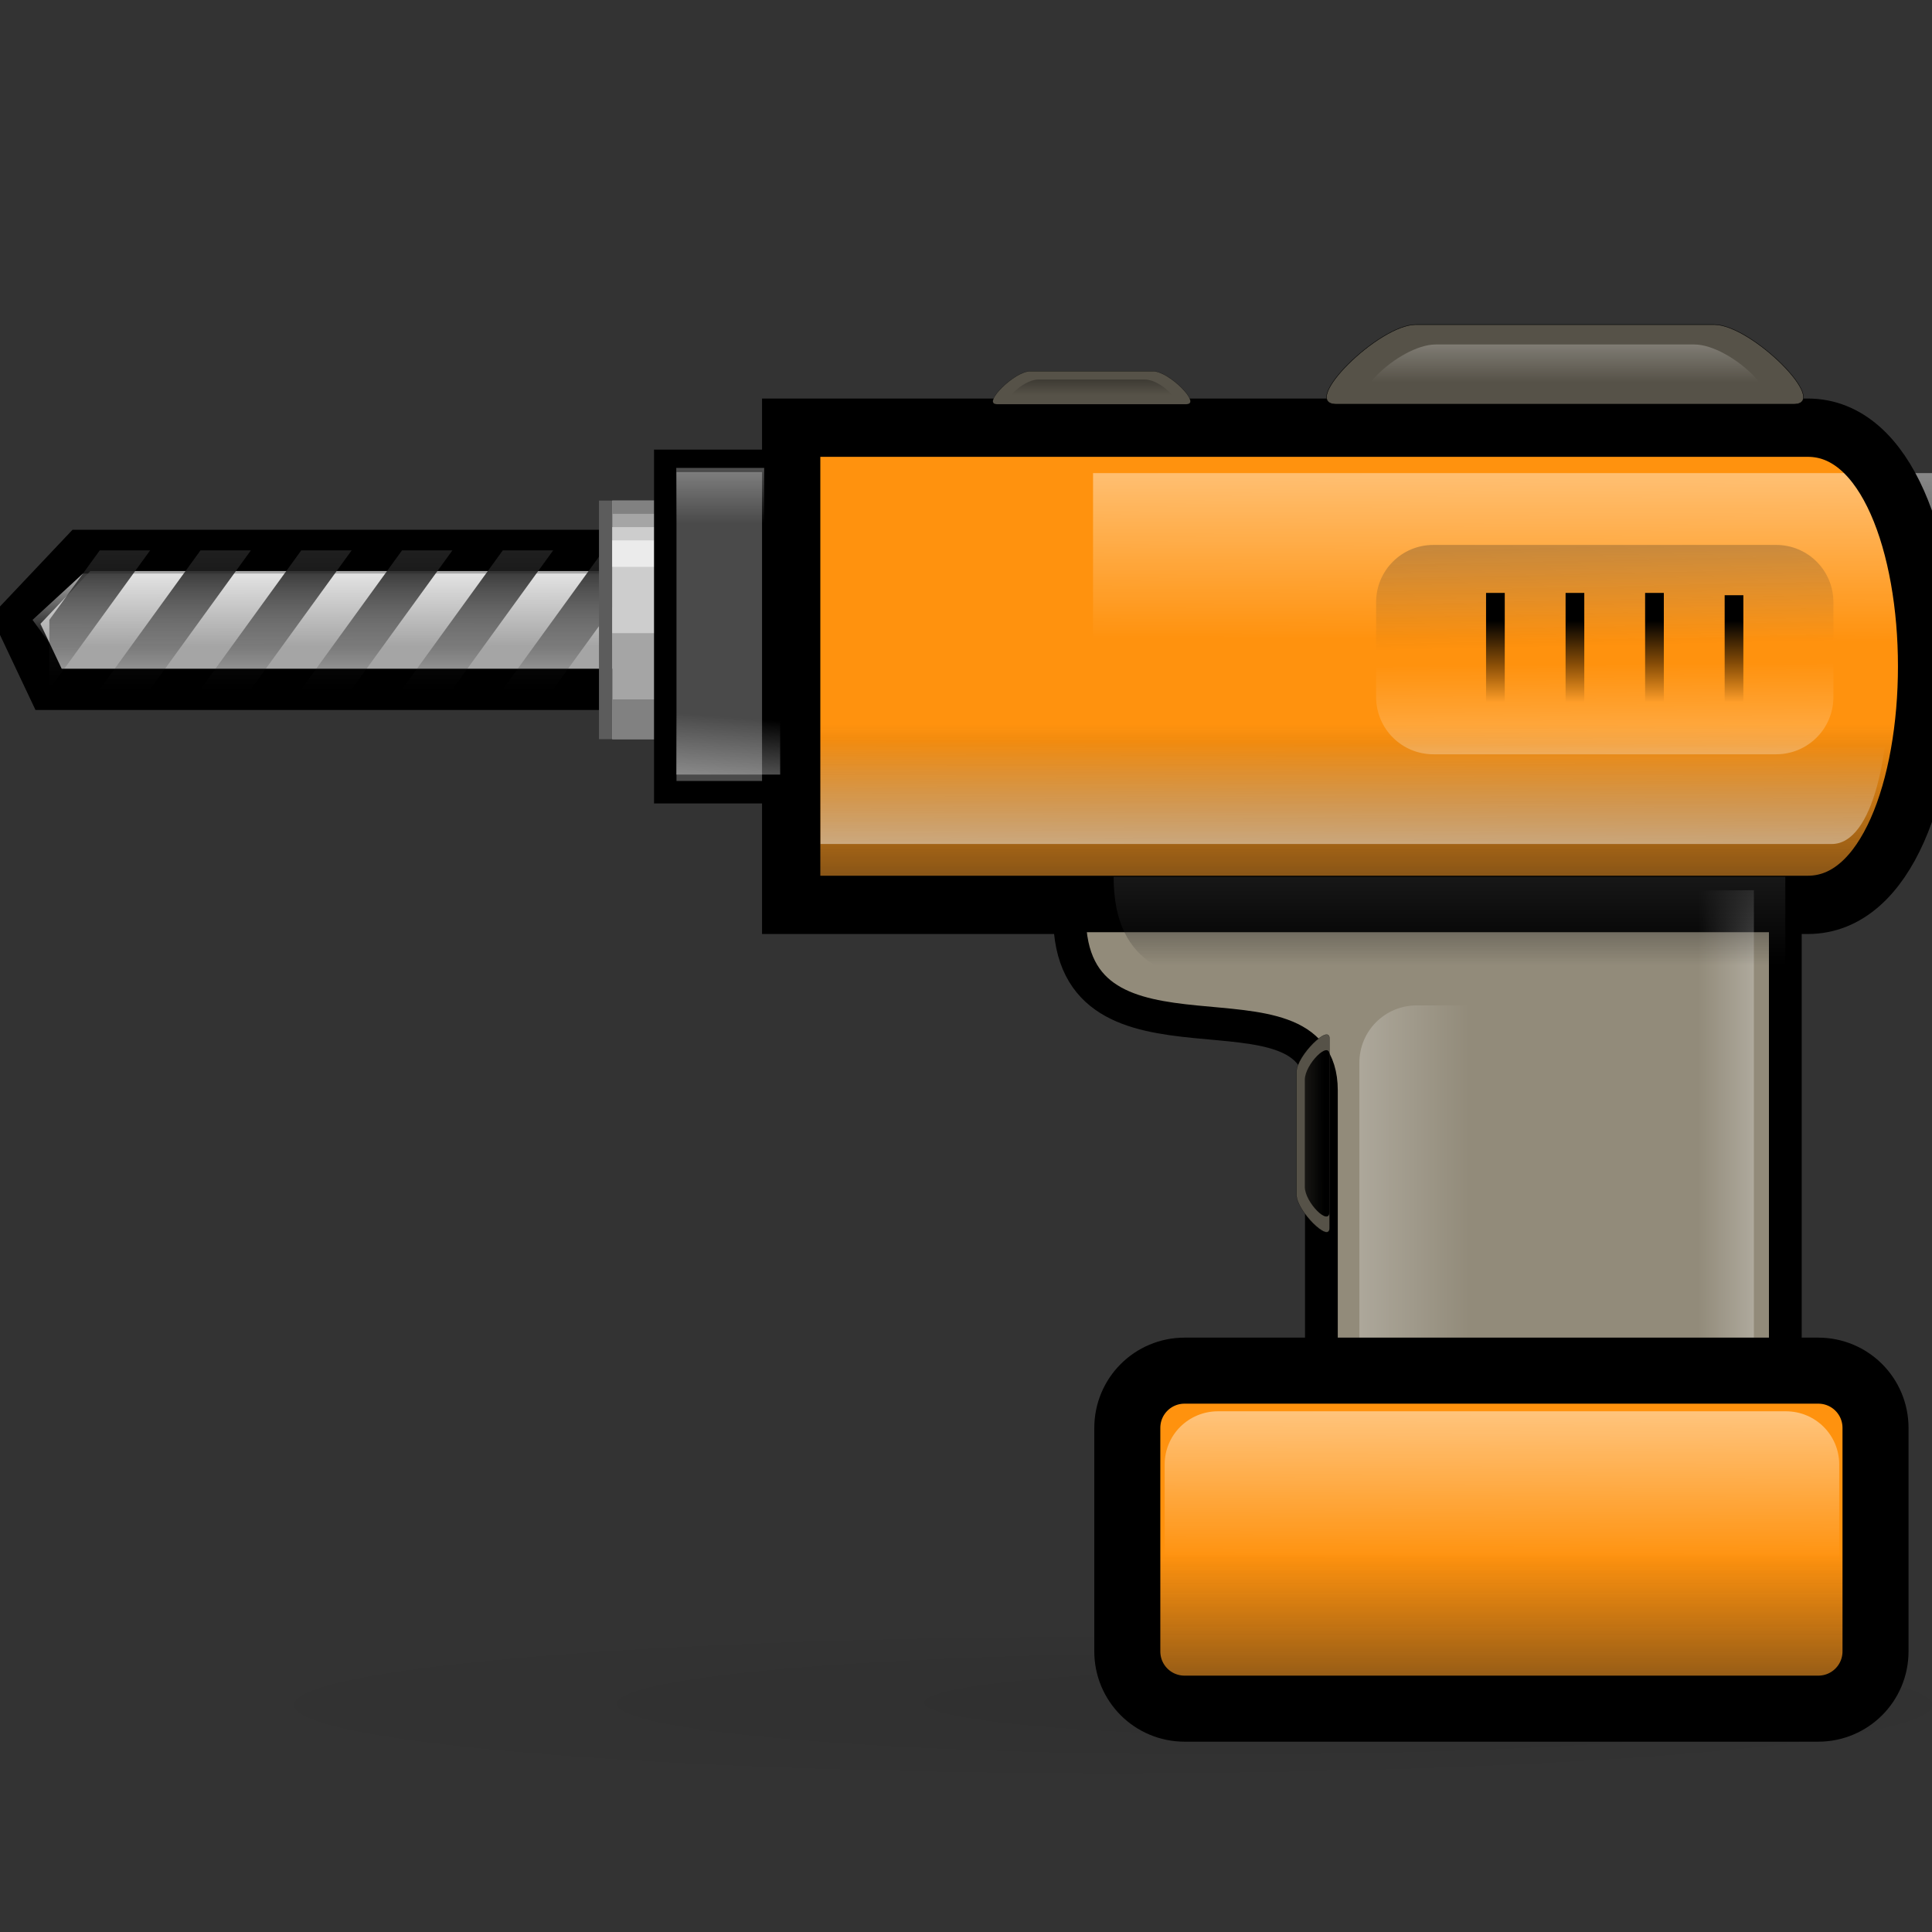 <?xml version="1.0" encoding="UTF-8" standalone="no"?>
<!-- Created with Inkscape (http://www.inkscape.org/) -->
<!-- 
Created By Andrew Fitzsimon.
Much of this document has been manually cleaned and crafted in a text editor so that only the colour definitions and basic presentation related data remain in the XML. 
Changes to this document may compromise the structure of this palette.
-->
<svg
   xmlns:dc="http://purl.org/dc/elements/1.1/"
   xmlns:cc="http://web.resource.org/cc/"
   xmlns:rdf="http://www.w3.org/1999/02/22-rdf-syntax-ns#"
   xmlns:svg="http://www.w3.org/2000/svg"
   xmlns="http://www.w3.org/2000/svg"
   xmlns:xlink="http://www.w3.org/1999/xlink"
   xmlns:sodipodi="http://inkscape.sourceforge.net/DTD/sodipodi-0.dtd"
   xmlns:inkscape="http://www.inkscape.org/namespaces/inkscape"
   sodipodi:docbase="/usr/share/icons/dlg-etiquette/scalable/apps"
   sodipodi:docname="redhat-system_tools.svg"
   inkscape:version="0.40+cvs"
   sodipodi:version="0.32"
   id="Etiquette"
   height="128"
   width="128"
   y="00"
   x="00"
   version="1.0">
  <rect width="100%" height="100%" fill="#333333" stroke="none"/>
  <sodipodi:namedview
     gridempopacity="0.082"
     gridempcolor="#3f3fff"
     gridempspacing="2"
     gridopacity="0.082"
     gridcolor="#3f3fff"
     inkscape:grid-bbox="false"
     showborder="false"
     gridtolerance="40pt"
     inkscape:grid-points="true"
     gridoriginx="0pt"
     gridoriginy="0pt"
     gridspacingy="8pt"
     gridspacingx="8pt"
     showgrid="false"
     inkscape:current-layer="Etiquette"
     inkscape:window-y="49"
     inkscape:window-x="8"
     inkscape:window-height="833"
     inkscape:window-width="1223"
     inkscape:cy="58.643630"
     inkscape:cx="59.239215"
     inkscape:zoom="5.6568542"
     inkscape:pageshadow="0"
     inkscape:pageopacity="0.0"
     borderopacity="1.0"
     bordercolor="#666666"
     pagecolor="#ffffff"
     id="base" />
  <defs
     id="Gradients">
    <linearGradient
       id="linearGradient1773">
      <stop
         id="stop1774"
         offset="0"
         style="stop-color:#000000;stop-opacity:1;" />
      <stop
         id="stop1775"
         offset="1"
         style="stop-color:#000000;stop-opacity:0;" />
    </linearGradient>
    <linearGradient
       id="linearGradient3832"
       inkscape:collect="always">
      <stop
         id="stop1923"
         offset="0"
         style="stop-color:#000000;stop-opacity:1;" />
      <stop
         id="stop3834"
         offset="1"
         style="stop-color:#000000;stop-opacity:0;" />
    </linearGradient>
    <linearGradient
       id="linearGradient1994"
       inkscape:collect="always">
      <stop
         id="stop1995"
         offset="0"
         style="stop-color:#eae8e3;stop-opacity:1;" />
      <stop
         id="stop1996"
         offset="1"
         style="stop-color:#eae8e3;stop-opacity:0;" />
    </linearGradient>
    <linearGradient
       id="linearGradient1759">
      <stop
         id="stop1908"
         offset="0"
         style="stop-color:#ffffff;stop-opacity:1;" />
      <stop
         id="stop1761"
         offset="1"
         style="stop-color:#ffffff;stop-opacity:0;" />
    </linearGradient>
    <linearGradient
       id="linearGradient3067"
       inkscape:collect="always">
      <stop
         id="stop3068"
         offset="0"
         style="stop-color:#1f1f1f;stop-opacity:1;" />
      <stop
         id="stop3069"
         offset="1"
         style="stop-color:#1f1f1f;stop-opacity:0;" />
    </linearGradient>
    <linearGradient
       id="linearGradient3104">
      <stop
         id="stop3105"
         offset="0"
         style="stop-color:#ffffff;stop-opacity:1;" />
      <stop
         id="stop3106"
         offset="1"
         style="stop-color:#ffffff;stop-opacity:0;" />
    </linearGradient>
    <linearGradient
       id="MaterialSoftShadow">
      <stop
         id="stop2619"
         offset="0"
         style="stop-color:#000000;stop-opacity:0.215;" />
      <stop
         id="stop2621"
         offset="0.5"
         style="stop-color:#000000;stop-opacity:0.098;" />
      <stop
         id="stop2620"
         offset="1"
         style="stop-color:#000000;stop-opacity:0;" />
    </linearGradient>
    <radialGradient
       gradientUnits="userSpaceOnUse"
       r="61.219"
       fy="143.714"
       fx="82.903"
       cy="148"
       cx="50"
       id="radialGradient2598"
       xlink:href="#MaterialSoftShadow"
       inkscape:collect="always" />
    <linearGradient
       y2="3180.45"
       x2="-387.533"
       y1="3325.337"
       x1="-386.788"
       gradientTransform="matrix(1.897771e-16,-0.214,3.183939e-2,2.818713e-17,-18.165,-10.623)"
       gradientUnits="userSpaceOnUse"
       id="linearGradient2600"
       xlink:href="#linearGradient1773"
       inkscape:collect="always" />
    <linearGradient
       y2="1195.453"
       x2="564.512"
       y1="917.829"
       x1="564.512"
       gradientTransform="matrix(8.879310e-2,0,0,1.318822e-2,21.852,10.413)"
       gradientUnits="userSpaceOnUse"
       id="linearGradient2603"
       xlink:href="#linearGradient1773"
       inkscape:collect="always" />
    <linearGradient
       y2="996.938"
       x2="1048.898"
       y1="902.659"
       x1="1048.898"
       gradientTransform="matrix(0.119,0,0,5.733292e-2,-18.165,-10.623)"
       gradientUnits="userSpaceOnUse"
       id="linearGradient2606"
       xlink:href="#linearGradient3832"
       inkscape:collect="always" />
    <linearGradient
       y2="958.179"
       x2="989.244"
       y1="1402.528"
       x1="996.348"
       gradientTransform="matrix(0.108,0,0,4.924719e-2,-2.053,-3.196)"
       gradientUnits="userSpaceOnUse"
       id="linearGradient2608"
       xlink:href="#linearGradient3104"
       inkscape:collect="always" />
    <linearGradient
       y2="2120.323"
       x2="944.876"
       y1="1689.973"
       x1="948.371"
       gradientTransform="matrix(0.118,0,0,5.001302e-2,-9.828,-2.676)"
       gradientUnits="userSpaceOnUse"
       id="linearGradient2610"
       xlink:href="#linearGradient3104"
       inkscape:collect="always" />
    <linearGradient
       y2="2261.818"
       x2="846.635"
       y1="2610.956"
       x1="846.635"
       gradientTransform="matrix(0.111,0,0,5.022345e-2,7.749,-10.623)"
       gradientUnits="userSpaceOnUse"
       id="linearGradient2612"
       xlink:href="#linearGradient3067"
       inkscape:collect="always" />
    <linearGradient
       y2="1195.453"
       x2="564.512"
       y1="917.829"
       x1="564.512"
       gradientTransform="matrix(0.214,0,0,3.183930e-2,-18.165,-12.744)"
       gradientUnits="userSpaceOnUse"
       id="linearGradient2615"
       xlink:href="#linearGradient1994"
       inkscape:collect="always" />
    <linearGradient
       y2="1295.717"
       x2="345.696"
       y1="1295.717"
       x1="254.243"
       gradientTransform="matrix(-2.617679e-18,0.131,4.419928e-2,1.237807e-18,-8.462,-10.623)"
       gradientUnits="userSpaceOnUse"
       id="linearGradient2618"
       xlink:href="#linearGradient1759"
       inkscape:collect="always" />
    <linearGradient
       y2="1257.842"
       x2="443.319"
       y1="1255.208"
       x1="531.077"
       gradientTransform="matrix(-3.094513e-18,0.131,5.225059e-2,1.237807e-18,-18.165,-10.623)"
       gradientUnits="userSpaceOnUse"
       id="linearGradient2620"
       xlink:href="#linearGradient1759"
       inkscape:collect="always" />
    <linearGradient
       y2="2215.218"
       x2="525.388"
       y1="1982.099"
       x1="525.388"
       gradientTransform="matrix(0.203,0,0,3.367700e-2,-18.165,-10.623)"
       gradientUnits="userSpaceOnUse"
       id="linearGradient2622"
       xlink:href="#linearGradient3067"
       inkscape:collect="always" />
    <linearGradient
       y2="910.421"
       x2="1757.377"
       y1="910.421"
       x1="1307.135"
       gradientTransform="matrix(6.572524e-2,0,0,0.104,-18.165,-12.481)"
       gradientUnits="userSpaceOnUse"
       id="linearGradient2624"
       xlink:href="#linearGradient3104"
       inkscape:collect="always" />
    <linearGradient
       y2="1055.361"
       x2="1529.158"
       y1="1055.361"
       x1="1694.02"
       gradientTransform="matrix(8.546337e-2,0,0,7.986230e-2,-18.165,-10.623)"
       gradientUnits="userSpaceOnUse"
       id="linearGradient2626"
       xlink:href="#linearGradient1759"
       inkscape:collect="always" />
    <linearGradient
       y2="936.492"
       x2="944.953"
       y1="387.664"
       x1="918.833"
       gradientTransform="matrix(0.108,0,0,4.924719e-2,-2.053,-3.196)"
       gradientUnits="userSpaceOnUse"
       id="linearGradient2629"
       xlink:href="#linearGradient3067"
       inkscape:collect="always" />
    <linearGradient
       y2="1311.717"
       x2="659.933"
       y1="1636.709"
       x1="654.915"
       gradientTransform="matrix(0.146,0,0,4.727020e-2,-13.509,-12.848)"
       gradientUnits="userSpaceOnUse"
       id="linearGradient2631"
       xlink:href="#linearGradient3104"
       inkscape:collect="always" />
    <linearGradient
       y2="1094.458"
       x2="838.133"
       y1="1451.64"
       x1="838.133"
       gradientTransform="matrix(0.127,0,0,5.354657e-2,-18.165,-10.623)"
       gradientUnits="userSpaceOnUse"
       id="linearGradient2633"
       xlink:href="#linearGradient3067"
       inkscape:collect="always" />
    <linearGradient
       y2="3182.289"
       x2="738.954"
       y1="2645.014"
       x1="744.556"
       gradientTransform="matrix(0.137,0,0,4.970017e-2,19.726,-115.689)"
       gradientUnits="userSpaceOnUse"
       id="linearGradient2635"
       xlink:href="#linearGradient3104"
       inkscape:collect="always" />
    <linearGradient
       y2="247.36"
       x2="585.852"
       y1="247.36"
       x1="507.739"
       gradientTransform="matrix(-2.024629e-18,0.118,0.128,4.188319e-18,13.282,-23.379)"
       gradientUnits="userSpaceOnUse"
       id="linearGradient2645"
       xlink:href="#linearGradient3067"
       inkscape:collect="always" />
    <linearGradient
       y2="247.36"
       x2="585.852"
       y1="247.36"
       x1="507.739"
       gradientTransform="matrix(-2.024629e-18,0.118,0.128,4.188319e-18,6.607,-23.379)"
       gradientUnits="userSpaceOnUse"
       id="linearGradient2647"
       xlink:href="#linearGradient3067"
       inkscape:collect="always" />
    <linearGradient
       y2="247.36"
       x2="585.852"
       y1="247.36"
       x1="507.739"
       gradientTransform="matrix(-2.024629e-18,0.118,0.128,4.188319e-18,-6.937670e-2,-23.379)"
       gradientUnits="userSpaceOnUse"
       id="linearGradient2649"
       xlink:href="#linearGradient3067"
       inkscape:collect="always" />
    <linearGradient
       y2="247.36"
       x2="585.852"
       y1="247.36"
       x1="507.739"
       gradientTransform="matrix(-2.024629e-18,0.118,0.128,4.188319e-18,-6.745,-23.379)"
       gradientUnits="userSpaceOnUse"
       id="linearGradient2651"
       xlink:href="#linearGradient3067"
       inkscape:collect="always" />
    <linearGradient
       y2="247.36"
       x2="585.852"
       y1="247.36"
       x1="507.739"
       gradientTransform="matrix(-2.024629e-18,0.118,0.128,4.188319e-18,-13.421,-23.379)"
       gradientUnits="userSpaceOnUse"
       id="linearGradient2653"
       xlink:href="#linearGradient3067"
       inkscape:collect="always" />
    <linearGradient
       y2="255.118"
       x2="478.346"
       y1="255.118"
       x1="414.567"
       gradientTransform="matrix(-2.479653e-18,0.144,0.105,3.419746e-18,-20.097,-23.379)"
       gradientUnits="userSpaceOnUse"
       id="linearGradient2655"
       xlink:href="#linearGradient3067"
       inkscape:collect="always" />
    <linearGradient
       y2="247.36"
       x2="585.852"
       y1="247.36"
       x1="507.739"
       gradientTransform="matrix(-2.024629e-18,0.118,0.128,4.188319e-18,-20.097,-23.379)"
       gradientUnits="userSpaceOnUse"
       id="linearGradient2657"
       xlink:href="#linearGradient3067"
       inkscape:collect="always" />
    <linearGradient
       y2="135.498"
       x2="1503.648"
       y1="134.547"
       x1="1344.312"
       gradientTransform="matrix(-7.562867e-19,4.402788e-2,0.343,1.121239e-17,-20.097,-23.379)"
       gradientUnits="userSpaceOnUse"
       id="linearGradient2659"
       xlink:href="#linearGradient3104"
       inkscape:collect="always" />
  </defs>
  <path
     transform="matrix(1,0,0,8.333370e-2,20,100.667)"
     d="M 110 148 A 60 60 0 1 1  -10,148 A 60 60 0 1 1  110 148 z"
     sodipodi:ry="60.000000"
     sodipodi:rx="60.000000"
     sodipodi:cy="148.00000"
     sodipodi:cx="50.000000"
     id="path2594"
     style="fill:url(#radialGradient2598);fill-opacity:1;fill-rule:nonzero;stroke:none;stroke-width:2.438;stroke-linecap:square;stroke-linejoin:miter;stroke-miterlimit:4;stroke-dashoffset:0;stroke-opacity:0.757;opacity:0.44"
     sodipodi:type="arc" />
  <path
     id="path3119"
     d="M 5.395,36.466 L 1.043,41.069 L 3.219,45.672 L 50,45.672 L 50,36.466 L 5.395,36.466 z "
     style="stroke-dasharray:none;stroke-opacity:1;stroke-dashoffset:0;stroke-miterlimit:4;stroke-linejoin:miter;stroke-linecap:butt;stroke-width:2.737;stroke:#000000;fill-opacity:1;fill:#a5a5a5" />
  <path
     id="path3120"
     d="M 5.494,38 L 2.156,41.069 L 4.381,44.138 L 50,44.138 L 50,38 L 5.494,38 z "
     style="fill:url(#linearGradient2659);fill-opacity:1;stroke:none;stroke-width:0.237;stroke-linecap:butt;stroke-linejoin:miter;stroke-miterlimit:4;stroke-dashoffset:0;stroke-opacity:1" />
  <path
     id="path3121"
     d="M 6.607,45.672 L 13.282,36.466 L 16.62,36.466 L 9.945,45.672 L 6.607,45.672 z "
     style="fill:url(#linearGradient2657);fill-opacity:1;fill-rule:evenodd;stroke:none;stroke-width:0.237;stroke-linecap:butt;stroke-linejoin:miter;stroke-miterlimit:4;stroke-opacity:1" />
  <path
     id="path3122"
     d="M 3.269,41.069 L 6.607,36.466 L 9.945,36.466 L 3.269,45.672 L 3.269,41.069 z "
     style="fill:url(#linearGradient2655);fill-opacity:1;fill-rule:evenodd;stroke:none;stroke-width:0.237;stroke-linecap:butt;stroke-linejoin:miter;stroke-miterlimit:4;stroke-opacity:1" />
  <path
     id="path3123"
     d="M 13.282,45.672 L 19.958,36.466 L 23.296,36.466 L 16.62,45.672 L 13.282,45.672 z "
     style="fill:url(#linearGradient2653);fill-opacity:1;fill-rule:evenodd;stroke:none;stroke-width:0.237;stroke-linecap:butt;stroke-linejoin:miter;stroke-miterlimit:4;stroke-opacity:1" />
  <path
     id="path3124"
     d="M 19.958,45.672 L 26.634,36.466 L 29.972,36.466 L 23.296,45.672 L 19.958,45.672 z "
     style="fill:url(#linearGradient2651);fill-opacity:1;fill-rule:evenodd;stroke:none;stroke-width:0.237;stroke-linecap:butt;stroke-linejoin:miter;stroke-miterlimit:4;stroke-opacity:1" />
  <path
     id="path3125"
     d="M 26.634,45.672 L 33.31,36.466 L 36.648,36.466 L 29.972,45.672 L 26.634,45.672 z "
     style="fill:url(#linearGradient2649);fill-opacity:1;fill-rule:evenodd;stroke:none;stroke-width:0.237;stroke-linecap:butt;stroke-linejoin:miter;stroke-miterlimit:4;stroke-opacity:1" />
  <path
     id="path3126"
     d="M 33.31,45.672 L 39.986,36.466 L 43.324,36.466 L 36.648,45.672 L 33.31,45.672 z "
     style="fill:url(#linearGradient2647);fill-opacity:1;fill-rule:evenodd;stroke:none;stroke-width:0.237;stroke-linecap:butt;stroke-linejoin:miter;stroke-miterlimit:4;stroke-opacity:1" />
  <path
     id="path3127"
     d="M 39.986,45.672 L 46.662,36.466 L 50,36.466 L 43.324,45.672 L 39.986,45.672 z "
     style="fill:url(#linearGradient2645);fill-opacity:1;fill-rule:evenodd;stroke:none;stroke-width:0.237;stroke-linecap:butt;stroke-linejoin:miter;stroke-miterlimit:4;stroke-opacity:1" />
  <path
     id="rect3128"
     d="M 39.684,33.165 L 39.684,48.973 L 40.562,48.973 L 40.562,33.165 L 39.684,33.165 z "
     style="fill:#5c5c5c;fill-opacity:1;stroke:none;stroke-width:0.237;stroke-linecap:butt;stroke-linejoin:miter;stroke-miterlimit:4;stroke-dashoffset:0;stroke-opacity:1" />
  <path
     id="rect3129"
     d="M 40.562,33.165 L 40.562,48.973 L 44.953,48.973 L 44.953,33.165 L 40.562,33.165 z "
     style="fill:#a5a5a5;fill-opacity:1;stroke:none;stroke-width:0.237;stroke-linecap:butt;stroke-linejoin:miter;stroke-miterlimit:4;stroke-dashoffset:0;stroke-opacity:1" />
  <path
     id="rect3130"
     d="M 40.562,34.922 L 40.562,41.947 L 44.953,41.947 L 44.953,34.922 L 40.562,34.922 z "
     style="fill:#cdcdcd;fill-opacity:1;stroke:none;stroke-width:0.237;stroke-linecap:butt;stroke-linejoin:miter;stroke-miterlimit:4;stroke-dashoffset:0;stroke-opacity:1" />
  <path
     id="rect3131"
     d="M 40.562,35.8 L 40.562,37.556 L 44.953,37.556 L 44.953,35.8 L 40.562,35.8 z "
     style="fill:#ebebeb;fill-opacity:1;stroke:none;stroke-width:0.237;stroke-linecap:butt;stroke-linejoin:miter;stroke-miterlimit:4;stroke-dashoffset:0;stroke-opacity:1" />
  <path
     id="rect3132"
     d="M 40.562,46.338 L 40.562,48.973 L 44.953,48.973 L 44.953,46.338 L 40.562,46.338 z "
     style="fill:#818181;fill-opacity:1;stroke:none;stroke-width:0.237;stroke-linecap:butt;stroke-linejoin:miter;stroke-miterlimit:4;stroke-dashoffset:0;stroke-opacity:1" />
  <path
     id="rect3133"
     d="M 40.562,33.165 L 40.562,34.043 L 44.953,34.043 L 44.953,33.165 L 40.562,33.165 z "
     style="fill:#818181;fill-opacity:1;stroke:none;stroke-width:0.237;stroke-linecap:butt;stroke-linejoin:miter;stroke-miterlimit:4;stroke-dashoffset:0;stroke-opacity:1" />
  <path
     id="rect3134"
     d="M 44.075,30.531 L 44.075,52.486 L 52.857,52.486 L 52.857,30.531 L 44.075,30.531 z "
     style="fill:#4a4a4a;fill-opacity:1;stroke:#000000;stroke-width:1.488;stroke-linecap:butt;stroke-linejoin:miter;stroke-miterlimit:4;stroke-dashoffset:0;stroke-opacity:1;stroke-dasharray:none" />
  <path
     id="path3135"
     d="M 52.418,28.335 L 52.418,59.95 L 119.772,59.95 C 130.31,59.95 130.31,28.335 119.772,28.335 L 52.418,28.335 z "
     style="stroke-opacity:1;stroke-dashoffset:0;stroke-miterlimit:4;stroke-linejoin:miter;stroke-linecap:butt;stroke-width:0.237;stroke:none;fill-opacity:1;fill:#ff920e" />
  <path
     id="path3150"
     d="M 72.418,31.346 L 72.418,59.95 L 139.772,59.95 C 144.633,59.95 150.767,31.346 139.772,31.346 L 72.418,31.346 z "
     style="fill:url(#linearGradient2635);fill-opacity:1;stroke:none;stroke-width:0.237;stroke-linecap:butt;stroke-linejoin:miter;stroke-miterlimit:4;stroke-dashoffset:0;stroke-opacity:1" />
  <path
     id="path3342"
     d="M 52.418,28.335 L 52.418,59.95 L 119.772,59.95 C 130.31,59.95 130.31,28.335 119.772,28.335 L 52.418,28.335 z "
     style="fill:url(#linearGradient2633);fill-opacity:1;stroke:#000000;stroke-width:3.862;stroke-linecap:butt;stroke-linejoin:miter;stroke-miterlimit:4;stroke-dashoffset:0;stroke-opacity:1" />
  <path
     id="path3155"
     d="M 54.362,31.346 L 54.362,55.918 L 121.353,55.918 C 126.867,55.918 126.305,31.346 120.23,31.346 L 54.362,31.346 z "
     style="fill:url(#linearGradient2631);fill-opacity:1;stroke:none;stroke-width:0.237;stroke-linecap:butt;stroke-linejoin:miter;stroke-miterlimit:4;stroke-dashoffset:0;stroke-opacity:1" />
  <path
     id="rect3825"
     d="M 94.968,36.103 L 117.671,36.103 C 119.775,36.103 121.468,37.796 121.468,39.9 L 121.468,46.176 C 121.468,48.279 119.775,49.973 117.671,49.973 L 94.968,49.973 C 92.864,49.973 91.171,48.279 91.171,46.176 L 91.171,39.9 C 91.171,37.796 92.864,36.103 94.968,36.103 z "
     style="fill:url(#linearGradient2629);fill-opacity:1;stroke:none;stroke-width:15;stroke-linecap:butt;stroke-linejoin:miter;stroke-miterlimit:4;stroke-dashoffset:0;stroke-opacity:1" />
  <path
     id="path3149"
     d="M 70.86,60.676 C 70.86,72.236 87.546,63.979 87.546,72.236 L 87.546,100.311 L 118.282,100.311 L 118.282,60.676 L 70.86,60.676 z "
     style="stroke-opacity:1;stroke-dashoffset:0;stroke-miterlimit:4;stroke-linejoin:miter;stroke-linecap:butt;stroke-width:2.17;stroke:#000000;fill-opacity:1;fill:#928b7a" />
  <path
     id="path3482"
     d="M 70.86,59.194 C 70.86,71.489 87.546,61.604 87.546,70.386 L 87.546,100.245 L 116.199,100.03 L 116.199,58.979 L 70.86,59.194 z "
     style="fill:url(#linearGradient2626);fill-opacity:1;stroke:none;stroke-width:0.237;stroke-linecap:butt;stroke-linejoin:miter;stroke-miterlimit:4;stroke-dashoffset:0;stroke-opacity:1" />
  <path
     id="rect3195"
     d="M 93.859,66.611 L 106.918,66.611 C 109.022,66.611 110.715,68.305 110.715,70.409 L 110.715,95.447 C 110.715,97.551 109.022,99.244 106.918,99.244 L 93.859,99.244 C 91.755,99.244 90.062,97.551 90.062,95.447 L 90.062,70.409 C 90.062,68.305 91.755,66.611 93.859,66.611 z "
     style="fill:url(#linearGradient2624);fill-opacity:1;stroke:none;stroke-width:3.75;stroke-linecap:butt;stroke-linejoin:miter;stroke-miterlimit:4;stroke-dashoffset:0;stroke-opacity:1" />
  <path
     id="path3200"
     d="M 73.781,58.091 C 73.781,70.386 90.466,61.085 90.466,69.867 L 118.282,69.867 L 118.282,58.091 L 73.781,58.091 z "
     style="fill:url(#linearGradient2622);fill-opacity:1;stroke:none;stroke-width:0.237;stroke-linecap:butt;stroke-linejoin:miter;stroke-miterlimit:4;stroke-dashoffset:0;stroke-opacity:1" />
  <path
     id="path3339"
     d="M 44.805,32.137 L 44.805,51.317 L 51.688,51.317 L 51.688,32.137 L 44.805,32.137 z "
     style="fill:url(#linearGradient2620);fill-opacity:1;stroke:none;stroke-width:0.237;stroke-linecap:butt;stroke-linejoin:miter;stroke-miterlimit:4;stroke-dashoffset:0;stroke-opacity:1" />
  <path
     id="rect3333"
     d="M 44.805,31.001 L 44.805,51.317 L 50.628,51.317 L 50.628,31.001 L 44.805,31.001 z "
     style="fill:url(#linearGradient2618);fill-opacity:1;stroke:none;stroke-width:0.237;stroke-linecap:butt;stroke-linejoin:miter;stroke-miterlimit:4;stroke-dashoffset:0;stroke-opacity:1" />
  <path
     id="path3364"
     d="M 88.536,26.775 C 86.052,26.775 91.321,21.506 93.805,21.506 L 113.565,21.506 C 116.049,21.506 121.318,26.775 118.834,26.775 L 88.536,26.775 z "
     style="fill:#565248;fill-opacity:1;fill-rule:evenodd;stroke:#000000;stroke-width:0.021pt;stroke-linecap:butt;stroke-linejoin:miter;stroke-opacity:1" />
  <path
     id="path3365"
     d="M 91.171,26.775 C 88.687,26.775 92.639,22.823 95.123,22.823 L 112.247,22.823 C 114.731,22.823 118.683,26.775 116.199,26.775 L 91.171,26.775 z "
     style="fill:url(#linearGradient2615);fill-opacity:1;fill-rule:evenodd;stroke:none;stroke-width:0.25pt;stroke-linecap:butt;stroke-linejoin:miter;stroke-opacity:1" />
  <path
     id="rect3370"
     d="M 78.485,90.809 L 120.461,90.809 C 122.564,90.809 124.258,92.502 124.258,94.606 L 124.258,109.406 C 124.258,111.509 122.564,113.203 120.461,113.203 L 78.485,113.203 C 76.381,113.203 74.687,111.509 74.687,109.406 L 74.687,94.606 C 74.687,92.502 76.381,90.809 78.485,90.809 z "
     style="stroke-opacity:1;stroke-dashoffset:0;stroke-miterlimit:4;stroke-linejoin:round;stroke-linecap:round;stroke-width:15;stroke:none;fill-opacity:1;fill:#ff920e" />
  <path
     id="rect3378"
     d="M 78.485,90.809 L 120.461,90.809 C 122.564,90.809 124.258,92.502 124.258,94.606 L 124.258,109.406 C 124.258,111.509 122.564,113.203 120.461,113.203 L 78.485,113.203 C 76.381,113.203 74.687,111.509 74.687,109.406 L 74.687,94.606 C 74.687,92.502 76.381,90.809 78.485,90.809 z "
     style="fill:url(#linearGradient2612);fill-opacity:1;stroke:#000000;stroke-width:4.375;stroke-linecap:round;stroke-linejoin:round;stroke-miterlimit:4;stroke-dashoffset:0;stroke-opacity:1" />
  <path
     id="rect3371"
     d="M 80.693,93.502 L 118.321,93.502 C 120.277,93.502 121.853,95.074 121.853,97.027 L 121.853,108.272 C 121.853,110.225 120.277,111.797 118.321,111.797 L 80.693,111.797 C 78.737,111.797 77.162,110.225 77.162,108.272 L 77.162,97.027 C 77.162,95.074 78.737,93.502 80.693,93.502 z "
     style="fill:url(#linearGradient2610);fill-opacity:1;stroke:none;stroke-width:15;stroke-linecap:round;stroke-linejoin:round;stroke-miterlimit:4;stroke-dashoffset:0;stroke-opacity:1" />
  <path
     id="rect3830"
     d="M 94.968,36.103 L 117.671,36.103 C 119.775,36.103 121.468,37.796 121.468,39.9 L 121.468,46.176 C 121.468,48.279 119.775,49.973 117.671,49.973 L 94.968,49.973 C 92.864,49.973 91.171,48.279 91.171,46.176 L 91.171,39.9 C 91.171,37.796 92.864,36.103 94.968,36.103 z "
     style="fill:url(#linearGradient2608);fill-opacity:1;stroke:none;stroke-width:15;stroke-linecap:butt;stroke-linejoin:miter;stroke-miterlimit:4;stroke-dashoffset:0;stroke-opacity:1" />
  <path
     id="path3354"
     d="M 98.455,39.282 L 98.455,47.337 L 99.694,47.337 L 99.694,39.282 L 98.455,39.282 z M 103.724,39.282 L 103.724,47.337 L 104.963,47.337 L 104.963,39.282 L 103.724,39.282 z M 108.993,39.282 L 108.993,47.337 L 110.233,47.337 L 110.233,39.282 L 108.993,39.282 z M 114.263,39.435 L 114.263,47.492 L 115.502,47.492 L 115.502,39.435 L 114.263,39.435 z "
     style="fill:url(#linearGradient2606);fill-opacity:1;fill-rule:evenodd;stroke:none;stroke-width:15;stroke-linecap:butt;stroke-linejoin:miter;stroke-miterlimit:4;stroke-opacity:1" />
  <path
     id="path6663"
     d="M 66.049,26.782 C 65.02,26.782 67.202,24.6 68.231,24.6 L 76.416,24.6 C 77.445,24.6 79.627,26.782 78.598,26.782 L 66.049,26.782 z "
     style="fill:#565248;fill-opacity:1;fill-rule:evenodd;stroke:#000000;stroke-width:0.009pt;stroke-linecap:butt;stroke-linejoin:miter;stroke-opacity:1" />
  <path
     id="path6664"
     d="M 67.14,26.782 C 66.111,26.782 67.748,25.146 68.777,25.146 L 75.87,25.146 C 76.899,25.146 78.536,26.782 77.507,26.782 L 67.14,26.782 z "
     style="fill:url(#linearGradient2603);fill-opacity:1;fill-rule:evenodd;stroke:none;stroke-width:0.25pt;stroke-linecap:butt;stroke-linejoin:miter;stroke-opacity:1" />
  <path
     id="path6666"
     d="M 88.084,81.362 C 88.084,82.391 85.902,80.208 85.902,79.179 L 85.902,70.995 C 85.902,69.966 88.084,67.783 88.084,68.812 L 88.084,81.362 z "
     style="fill:#565248;fill-opacity:1;fill-rule:evenodd;stroke:#000000;stroke-width:0.009pt;stroke-linecap:butt;stroke-linejoin:miter;stroke-opacity:1" />
  <path
     id="path6667"
     d="M 88.084,80.271 C 88.084,81.299 86.447,79.663 86.447,78.634 L 86.447,71.54 C 86.447,70.512 88.084,68.875 88.084,69.904 L 88.084,80.271 z "
     style="fill:url(#linearGradient2600);fill-opacity:1;fill-rule:evenodd;stroke:none;stroke-width:0.25pt;stroke-linecap:butt;stroke-linejoin:miter;stroke-opacity:1" />
</svg>
